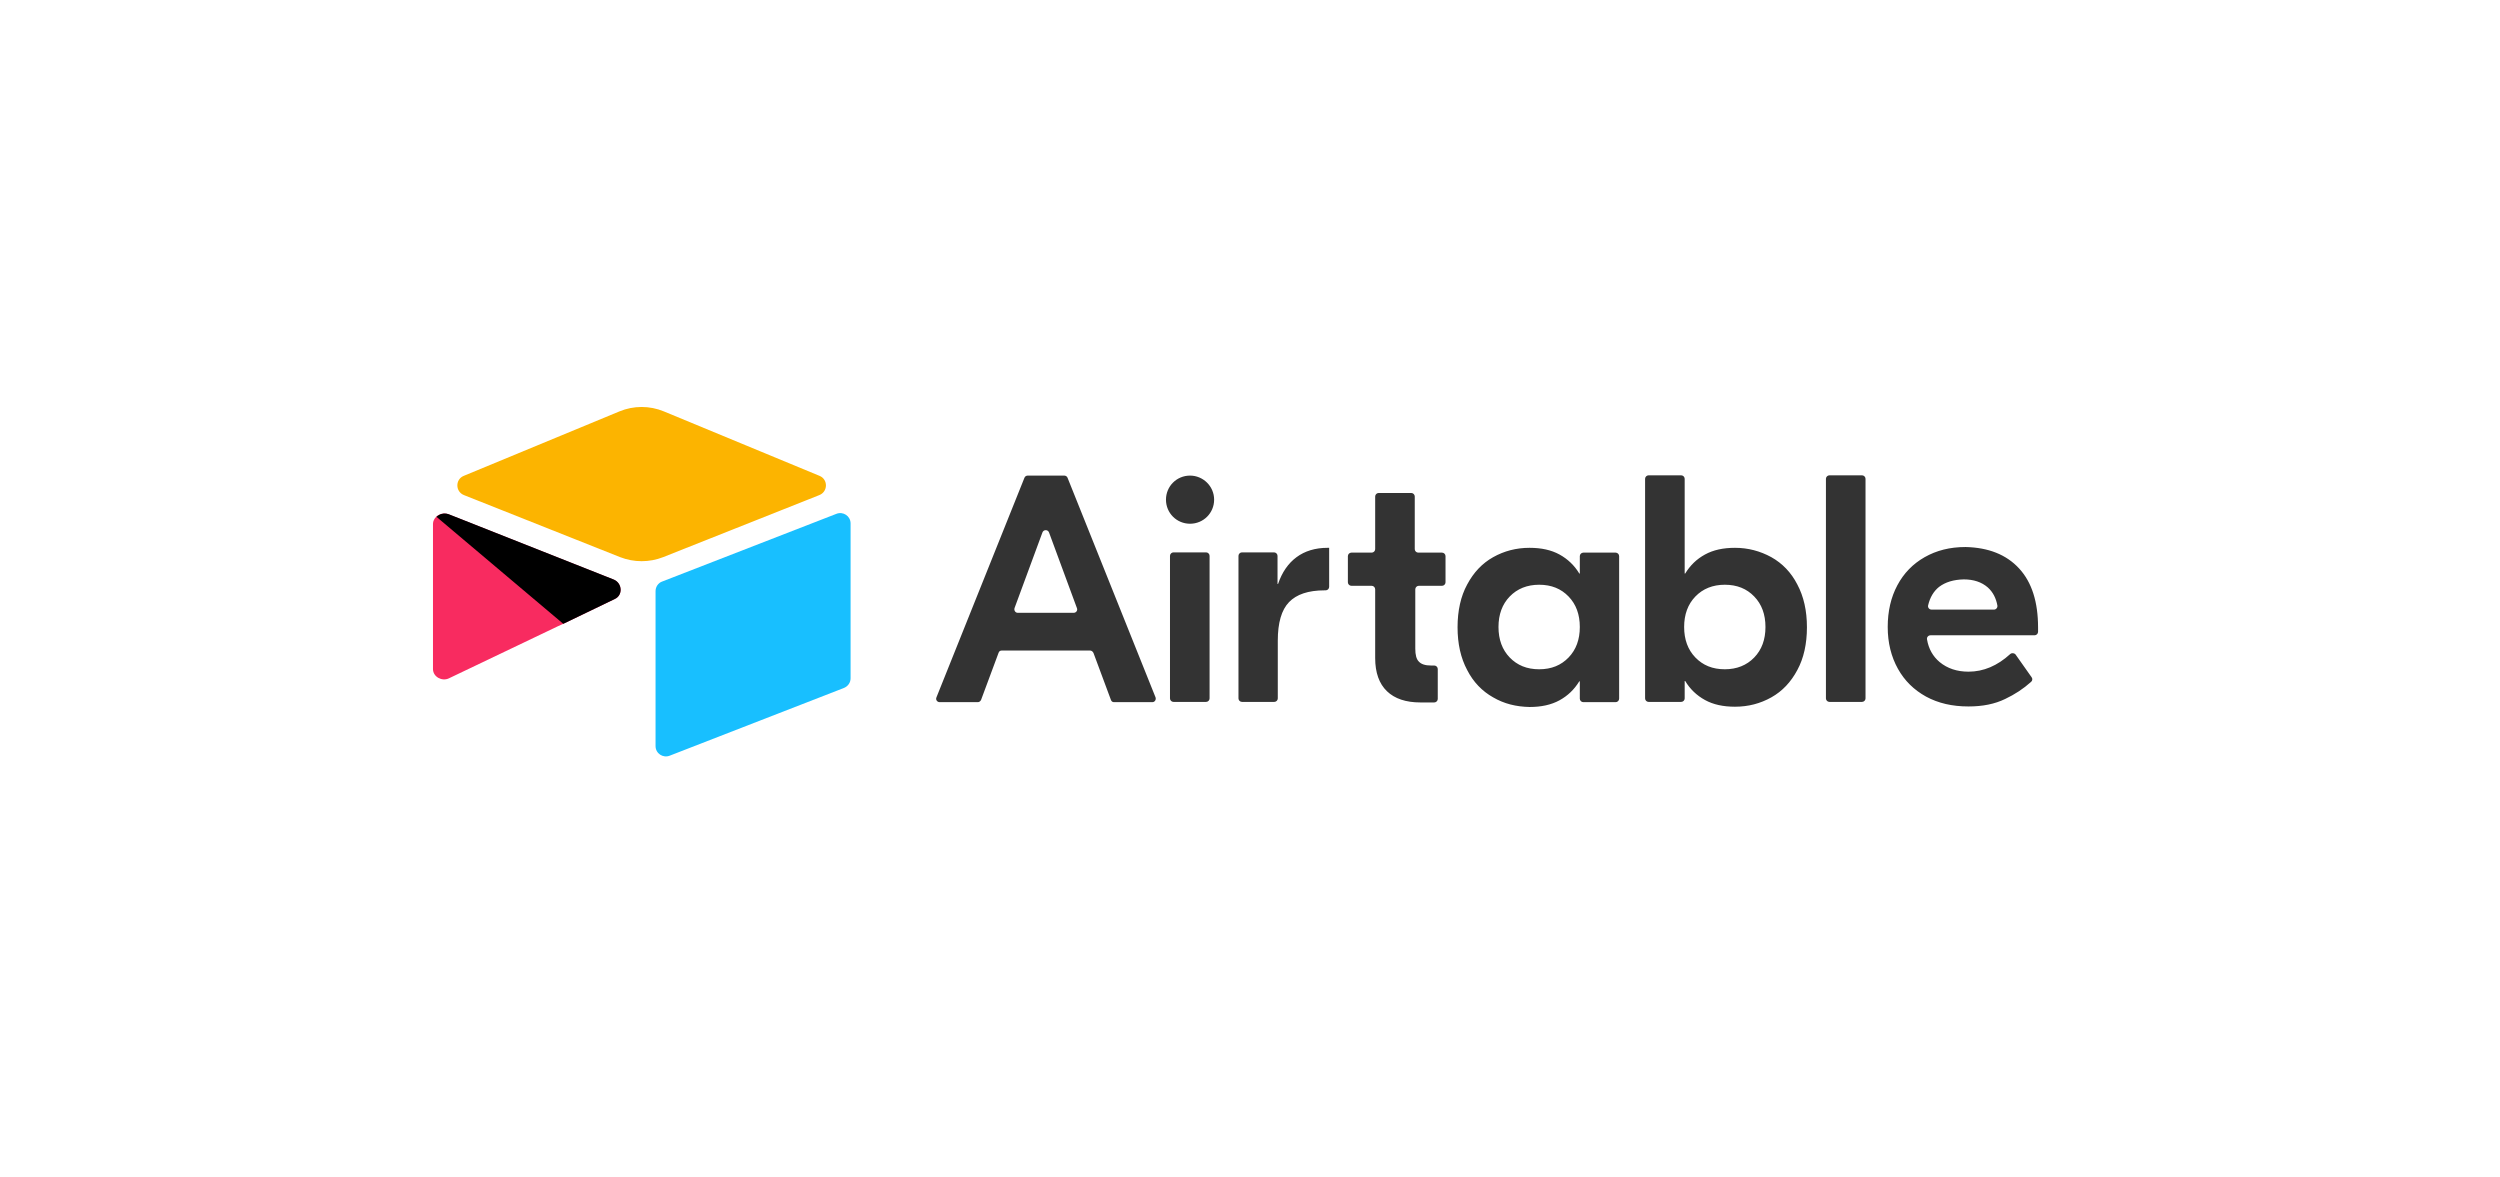 <svg width="172" height="81" viewBox="0 0 172 81" fill="none" xmlns="http://www.w3.org/2000/svg">
<path d="M74.09 41.831L72.176 36.641C72.102 36.42 71.79 36.42 71.716 36.641L69.802 41.831C69.747 41.997 69.857 42.162 70.023 42.162H73.869C74.035 42.162 74.164 41.997 74.09 41.831ZM74.992 44.757H68.918C68.808 44.757 68.734 44.812 68.698 44.923L67.501 48.144C67.464 48.236 67.372 48.309 67.28 48.309H64.648C64.483 48.309 64.354 48.144 64.428 47.978L70.483 32.868C70.52 32.776 70.612 32.721 70.704 32.721H73.225C73.317 32.721 73.409 32.776 73.446 32.868L79.501 47.978C79.556 48.144 79.446 48.309 79.28 48.309H76.648C76.538 48.309 76.464 48.254 76.428 48.144L75.231 44.923C75.176 44.812 75.084 44.757 74.992 44.757ZM80.734 38.003H82.98C83.109 38.003 83.219 38.113 83.219 38.242V48.052C83.219 48.181 83.109 48.291 82.98 48.291H80.734C80.606 48.291 80.495 48.181 80.495 48.052V38.242C80.495 38.113 80.606 38.003 80.734 38.003ZM91.446 40.377C91.446 40.506 91.335 40.616 91.207 40.616H91.133C90.01 40.616 89.201 40.892 88.685 41.426C88.17 41.96 87.912 42.843 87.912 44.076V48.052C87.912 48.181 87.802 48.291 87.673 48.291H85.446C85.317 48.291 85.207 48.181 85.207 48.052V38.242C85.207 38.113 85.317 38.003 85.446 38.003H87.655C87.783 38.003 87.894 38.113 87.894 38.242V40.175H87.931C88.207 39.365 88.63 38.757 89.201 38.334C89.771 37.911 90.489 37.69 91.335 37.69H91.446V40.377ZM97.612 40.303C97.483 40.303 97.372 40.414 97.372 40.543V44.629C97.372 45.052 97.446 45.346 97.612 45.512C97.777 45.696 98.053 45.788 98.458 45.788H98.679C98.808 45.788 98.918 45.898 98.918 46.027V48.089C98.918 48.217 98.808 48.328 98.679 48.328H97.722C96.728 48.328 95.955 48.07 95.421 47.555C94.888 47.039 94.612 46.285 94.612 45.273V40.543C94.612 40.414 94.501 40.303 94.372 40.303H92.974C92.845 40.303 92.734 40.193 92.734 40.064V38.26C92.734 38.132 92.845 38.021 92.974 38.021H94.372C94.501 38.021 94.612 37.911 94.612 37.782V34.156C94.612 34.027 94.722 33.917 94.851 33.917H97.096C97.225 33.917 97.335 34.027 97.335 34.156V37.782C97.335 37.911 97.446 38.021 97.575 38.021H99.213C99.342 38.021 99.452 38.132 99.452 38.26V40.064C99.452 40.193 99.342 40.303 99.213 40.303H97.612V40.303ZM107.918 45.236C108.434 44.702 108.691 44.003 108.691 43.138C108.691 42.273 108.434 41.573 107.918 41.039C107.403 40.506 106.74 40.23 105.894 40.23C105.066 40.23 104.385 40.506 103.869 41.039C103.354 41.573 103.096 42.273 103.096 43.138C103.096 44.003 103.354 44.702 103.869 45.236C104.385 45.77 105.047 46.046 105.894 46.046C106.74 46.046 107.403 45.77 107.918 45.236ZM102.728 47.978C101.974 47.555 101.366 46.929 100.943 46.101C100.501 45.273 100.28 44.297 100.28 43.156C100.28 42.015 100.501 41.021 100.943 40.211C101.385 39.383 101.974 38.757 102.728 38.334C103.483 37.911 104.311 37.69 105.231 37.69C106.041 37.69 106.722 37.837 107.293 38.15C107.863 38.463 108.323 38.905 108.655 39.457H108.691V38.26C108.691 38.132 108.802 38.021 108.931 38.021H111.158C111.286 38.021 111.397 38.132 111.397 38.26V48.07C111.397 48.199 111.286 48.309 111.158 48.309H108.931C108.802 48.309 108.691 48.199 108.691 48.07V46.874H108.655C108.305 47.444 107.863 47.868 107.293 48.181C106.722 48.493 106.041 48.641 105.231 48.641C104.311 48.622 103.483 48.42 102.728 47.978ZM120.691 45.236C121.207 44.702 121.464 44.003 121.464 43.138C121.464 42.273 121.207 41.573 120.691 41.039C120.176 40.506 119.513 40.23 118.667 40.23C117.839 40.23 117.158 40.506 116.642 41.039C116.127 41.573 115.869 42.273 115.869 43.138C115.869 44.003 116.127 44.702 116.642 45.236C117.158 45.77 117.82 46.046 118.667 46.046C119.495 46.046 120.176 45.77 120.691 45.236ZM117.305 48.162C116.734 47.849 116.274 47.408 115.943 46.855H115.906V48.052C115.906 48.181 115.796 48.291 115.667 48.291H113.421C113.293 48.291 113.182 48.181 113.182 48.052V32.941C113.182 32.812 113.293 32.702 113.421 32.702H115.667C115.796 32.702 115.906 32.812 115.906 32.941V39.457H115.943C116.293 38.886 116.734 38.463 117.305 38.15C117.875 37.837 118.556 37.69 119.366 37.69C120.268 37.69 121.096 37.911 121.869 38.334C122.624 38.757 123.231 39.383 123.655 40.211C124.096 41.039 124.317 42.015 124.317 43.156C124.317 44.297 124.096 45.291 123.655 46.101C123.213 46.929 122.624 47.555 121.869 47.978C121.115 48.401 120.286 48.622 119.366 48.622C118.556 48.622 117.875 48.475 117.305 48.162ZM128.109 48.291H125.863C125.734 48.291 125.624 48.181 125.624 48.052V32.941C125.624 32.812 125.734 32.702 125.863 32.702H128.109C128.237 32.702 128.348 32.812 128.348 32.941V48.052C128.348 48.181 128.237 48.291 128.109 48.291ZM133.409 40.377C133.041 40.671 132.783 41.095 132.655 41.647C132.618 41.794 132.728 41.941 132.894 41.941H137.182C137.329 41.941 137.44 41.812 137.421 41.665C137.329 41.15 137.109 40.727 136.759 40.414C136.336 40.046 135.783 39.862 135.102 39.862C134.403 39.88 133.851 40.046 133.409 40.377ZM138.912 39.107C139.796 40.064 140.219 41.426 140.219 43.175V43.469C140.219 43.598 140.109 43.708 139.98 43.708H132.82C132.673 43.708 132.544 43.837 132.581 44.003C132.691 44.647 132.986 45.162 133.446 45.549C133.98 45.99 134.642 46.211 135.434 46.211C136.464 46.211 137.421 45.806 138.305 44.997C138.415 44.905 138.581 44.923 138.673 45.033L139.777 46.598C139.851 46.69 139.832 46.837 139.74 46.911C139.207 47.389 138.618 47.776 137.955 48.089C137.237 48.438 136.409 48.604 135.434 48.604C134.311 48.604 133.354 48.383 132.507 47.923C131.679 47.463 131.035 46.837 130.575 46.009C130.115 45.181 129.875 44.224 129.875 43.138C129.875 42.052 130.096 41.095 130.538 40.267C130.98 39.438 131.605 38.794 132.415 38.334C133.225 37.874 134.145 37.635 135.231 37.635C136.796 37.671 138.029 38.15 138.912 39.107ZM83.532 34.377C83.532 35.297 82.796 36.033 81.875 36.033C80.955 36.033 80.219 35.297 80.219 34.377C80.219 33.457 80.955 32.721 81.875 32.721C82.777 32.721 83.532 33.457 83.532 34.377Z" fill="#333333"/>
<path d="M42.618 28.304L31.906 32.739C31.317 32.978 31.317 33.825 31.924 34.064L42.673 38.334C43.612 38.702 44.679 38.702 45.618 38.334L56.366 34.064C56.974 33.825 56.974 32.978 56.385 32.739L45.673 28.304C44.697 27.899 43.593 27.899 42.618 28.304Z" fill="#FCB400"/>
<path d="M45.102 40.671V51.327C45.102 51.843 45.618 52.174 46.078 51.99L58.059 47.333C58.335 47.223 58.52 46.965 58.52 46.671V36.014C58.52 35.499 58.004 35.168 57.544 35.352L45.562 40.008C45.286 40.1 45.102 40.376 45.102 40.671Z" fill="#18BFFF"/>
<path d="M42.305 41.207L38.753 42.919L38.385 43.085L30.875 46.674C30.397 46.894 29.789 46.563 29.789 46.029V36.036C29.789 35.852 29.881 35.686 30.01 35.557C30.066 35.502 30.121 35.465 30.194 35.428C30.378 35.318 30.636 35.299 30.838 35.373L42.231 39.882C42.82 40.14 42.857 40.95 42.305 41.207Z" fill="#F82B60"/>
<path d="M42.305 41.207L38.753 42.919L30.029 35.557C30.084 35.502 30.14 35.465 30.213 35.428C30.397 35.318 30.655 35.299 30.857 35.373L42.25 39.882C42.821 40.14 42.857 40.95 42.305 41.207Z" fill="black"/>
</svg>

